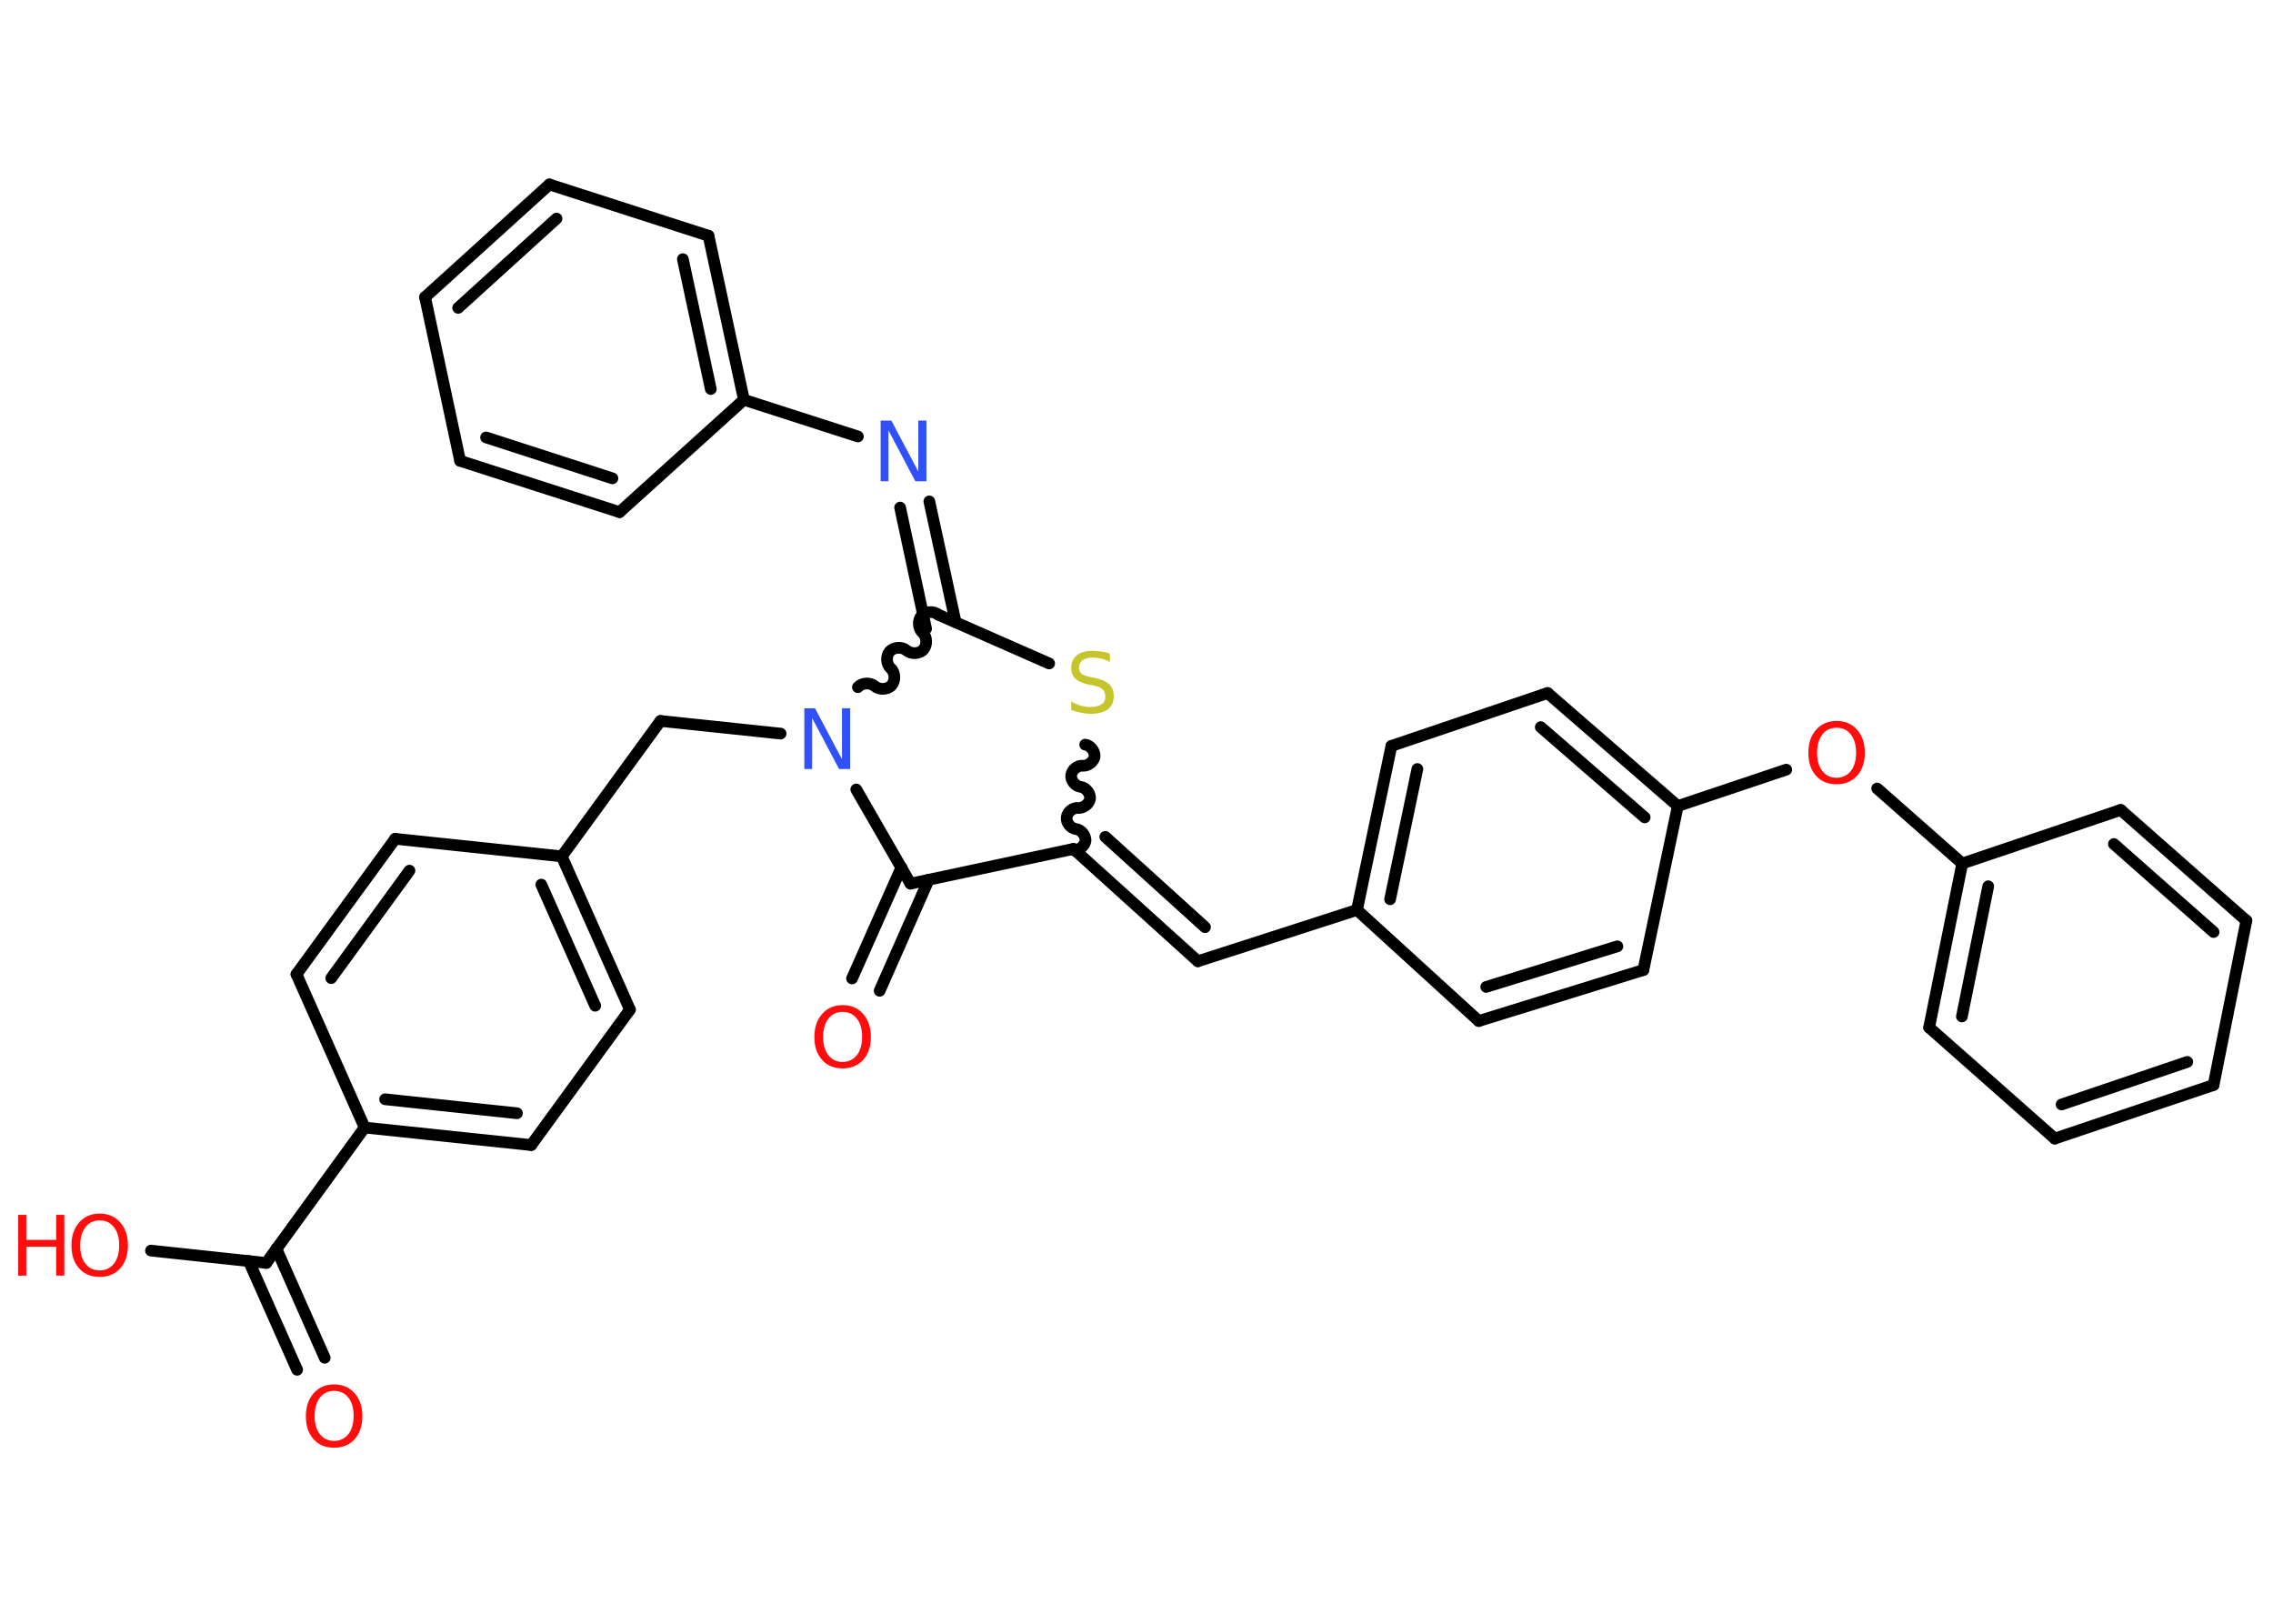 <?xml version='1.0' encoding='UTF-8'?>
<!DOCTYPE svg PUBLIC "-//W3C//DTD SVG 1.1//EN" "http://www.w3.org/Graphics/SVG/1.1/DTD/svg11.dtd">
<svg version='1.2' xmlns='http://www.w3.org/2000/svg' xmlns:xlink='http://www.w3.org/1999/xlink' width='70.0mm' height='50.0mm' viewBox='0 0 70.0 50.0'>
  <desc>Generated by the Chemistry Development Kit (http://github.com/cdk)</desc>
  <g stroke-linecap='round' stroke-linejoin='round' stroke='#000000' stroke-width='.36' fill='#FF0D0D'>
    <rect x='.0' y='.0' width='70.0' height='50.0' fill='#FFFFFF' stroke='none'/>
    <g id='mol1' class='mol'>
      <g id='mol1bnd1' class='bond'>
        <line x1='9.15' y1='42.18' x2='7.66' y2='38.83'/>
        <line x1='10.0' y1='41.81' x2='8.51' y2='38.45'/>
      </g>
      <line id='mol1bnd2' class='bond' x1='8.2' y1='38.89' x2='4.65' y2='38.51'/>
      <line id='mol1bnd3' class='bond' x1='8.2' y1='38.89' x2='11.23' y2='34.72'/>
      <g id='mol1bnd4' class='bond'>
        <line x1='11.23' y1='34.72' x2='16.36' y2='35.26'/>
        <line x1='11.86' y1='33.85' x2='15.92' y2='34.28'/>
      </g>
      <line id='mol1bnd5' class='bond' x1='16.36' y1='35.26' x2='19.4' y2='31.09'/>
      <g id='mol1bnd6' class='bond'>
        <line x1='19.4' y1='31.09' x2='17.3' y2='26.37'/>
        <line x1='18.33' y1='30.97' x2='16.67' y2='27.24'/>
      </g>
      <line id='mol1bnd7' class='bond' x1='17.3' y1='26.37' x2='20.34' y2='22.2'/>
      <line id='mol1bnd8' class='bond' x1='20.34' y1='22.2' x2='24.04' y2='22.59'/>
      <line id='mol1bnd9' class='bond' x1='26.37' y1='24.31' x2='28.04' y2='27.21'/>
      <g id='mol1bnd10' class='bond'>
        <line x1='28.6' y1='27.09' x2='27.09' y2='30.51'/>
        <line x1='27.76' y1='26.71' x2='26.24' y2='30.13'/>
      </g>
      <line id='mol1bnd11' class='bond' x1='28.04' y1='27.21' x2='33.06' y2='26.14'/>
      <g id='mol1bnd12' class='bond'>
        <line x1='36.89' y1='29.6' x2='33.06' y2='26.14'/>
        <line x1='37.11' y1='28.55' x2='34.04' y2='25.77'/>
      </g>
      <line id='mol1bnd13' class='bond' x1='36.89' y1='29.6' x2='41.79' y2='28.02'/>
      <g id='mol1bnd14' class='bond'>
        <line x1='42.85' y1='22.97' x2='41.79' y2='28.02'/>
        <line x1='43.65' y1='23.68' x2='42.81' y2='27.69'/>
      </g>
      <line id='mol1bnd15' class='bond' x1='42.85' y1='22.97' x2='47.66' y2='21.34'/>
      <g id='mol1bnd16' class='bond'>
        <line x1='51.67' y1='24.82' x2='47.66' y2='21.34'/>
        <line x1='50.65' y1='25.17' x2='47.45' y2='22.39'/>
      </g>
      <line id='mol1bnd17' class='bond' x1='51.67' y1='24.82' x2='55.01' y2='23.7'/>
      <line id='mol1bnd18' class='bond' x1='57.81' y1='24.28' x2='60.43' y2='26.59'/>
      <g id='mol1bnd19' class='bond'>
        <line x1='60.43' y1='26.59' x2='59.41' y2='31.64'/>
        <line x1='61.23' y1='27.29' x2='60.42' y2='31.3'/>
      </g>
      <line id='mol1bnd20' class='bond' x1='59.41' y1='31.64' x2='63.28' y2='35.06'/>
      <g id='mol1bnd21' class='bond'>
        <line x1='63.28' y1='35.06' x2='68.17' y2='33.41'/>
        <line x1='63.49' y1='34.01' x2='67.36' y2='32.7'/>
      </g>
      <line id='mol1bnd22' class='bond' x1='68.17' y1='33.41' x2='69.18' y2='28.35'/>
      <g id='mol1bnd23' class='bond'>
        <line x1='69.18' y1='28.35' x2='65.31' y2='24.94'/>
        <line x1='68.17' y1='28.7' x2='65.1' y2='25.99'/>
      </g>
      <line id='mol1bnd24' class='bond' x1='60.43' y1='26.59' x2='65.31' y2='24.94'/>
      <line id='mol1bnd25' class='bond' x1='51.67' y1='24.82' x2='50.61' y2='29.87'/>
      <g id='mol1bnd26' class='bond'>
        <line x1='45.54' y1='31.44' x2='50.61' y2='29.87'/>
        <line x1='45.77' y1='30.39' x2='49.81' y2='29.14'/>
      </g>
      <line id='mol1bnd27' class='bond' x1='41.79' y1='28.02' x2='45.54' y2='31.44'/>
      <path id='mol1bnd28' class='bond' d='M33.42 22.93c.16 .02 .3 .2 .29 .36c-.02 .16 -.2 .3 -.36 .29c-.16 -.02 -.34 .12 -.36 .29c-.02 .16 .12 .34 .29 .36c.16 .02 .3 .2 .29 .36c-.02 .16 -.2 .3 -.36 .29c-.16 -.02 -.34 .12 -.36 .29c-.02 .16 .12 .34 .29 .36c.16 .02 .3 .2 .29 .36c-.02 .16 -.2 .3 -.36 .29' fill='none' stroke='#000000' stroke-width='.36'/>
      <line id='mol1bnd29' class='bond' x1='32.31' y1='20.43' x2='28.9' y2='18.93'/>
      <path id='mol1bnd30' class='bond' d='M28.9 18.93c-.14 -.12 -.39 -.11 -.52 .03c-.12 .14 -.11 .39 .03 .52c.14 .12 .15 .38 .03 .52c-.12 .14 -.38 .15 -.52 .03c-.14 -.12 -.39 -.11 -.52 .03c-.12 .14 -.11 .39 .03 .52c.14 .12 .15 .38 .03 .52c-.12 .14 -.38 .15 -.52 .03c-.14 -.12 -.39 -.11 -.52 .03' fill='none' stroke='#000000' stroke-width='.36'/>
      <g id='mol1bnd31' class='bond'>
        <line x1='28.52' y1='19.36' x2='27.72' y2='15.63'/>
        <line x1='29.43' y1='19.16' x2='28.62' y2='15.44'/>
      </g>
      <line id='mol1bnd32' class='bond' x1='26.42' y1='13.44' x2='22.91' y2='12.31'/>
      <g id='mol1bnd33' class='bond'>
        <line x1='22.91' y1='12.31' x2='21.82' y2='7.26'/>
        <line x1='21.89' y1='11.98' x2='21.03' y2='7.98'/>
      </g>
      <line id='mol1bnd34' class='bond' x1='21.82' y1='7.26' x2='16.92' y2='5.68'/>
      <g id='mol1bnd35' class='bond'>
        <line x1='16.92' y1='5.68' x2='13.09' y2='9.15'/>
        <line x1='17.14' y1='6.73' x2='14.11' y2='9.48'/>
      </g>
      <line id='mol1bnd36' class='bond' x1='13.09' y1='9.15' x2='14.17' y2='14.19'/>
      <g id='mol1bnd37' class='bond'>
        <line x1='14.17' y1='14.19' x2='19.08' y2='15.77'/>
        <line x1='14.97' y1='13.47' x2='18.86' y2='14.73'/>
      </g>
      <line id='mol1bnd38' class='bond' x1='22.91' y1='12.31' x2='19.08' y2='15.77'/>
      <line id='mol1bnd39' class='bond' x1='17.3' y1='26.37' x2='12.17' y2='25.83'/>
      <g id='mol1bnd40' class='bond'>
        <line x1='12.17' y1='25.83' x2='9.13' y2='30.0'/>
        <line x1='12.61' y1='26.81' x2='10.2' y2='30.12'/>
      </g>
      <line id='mol1bnd41' class='bond' x1='11.23' y1='34.72' x2='9.13' y2='30.0'/>
      <path id='mol1atm1' class='atom' d='M10.29 42.83q-.28 .0 -.44 .21q-.16 .21 -.16 .56q.0 .36 .16 .56q.16 .21 .44 .21q.27 .0 .44 -.21q.16 -.21 .16 -.56q.0 -.36 -.16 -.56q-.16 -.21 -.44 -.21zM10.29 42.63q.39 .0 .63 .27q.24 .27 .24 .71q.0 .44 -.24 .71q-.24 .26 -.63 .26q-.4 .0 -.63 -.26q-.24 -.26 -.24 -.71q.0 -.44 .24 -.71q.24 -.27 .63 -.27z' stroke='none'/>
      <g id='mol1atm3' class='atom'>
        <path d='M3.07 37.58q-.28 .0 -.44 .21q-.16 .21 -.16 .56q.0 .36 .16 .56q.16 .21 .44 .21q.27 .0 .44 -.21q.16 -.21 .16 -.56q.0 -.36 -.16 -.56q-.16 -.21 -.44 -.21zM3.07 37.37q.39 .0 .63 .27q.24 .27 .24 .71q.0 .44 -.24 .71q-.24 .26 -.63 .26q-.4 .0 -.63 -.26q-.24 -.26 -.24 -.71q.0 -.44 .24 -.71q.24 -.27 .63 -.27z' stroke='none'/>
        <path d='M.56 37.41h.25v.77h.92v-.77h.25v1.87h-.25v-.89h-.92v.89h-.25v-1.87z' stroke='none'/>
      </g>
      <path id='mol1atm9' class='atom' d='M24.76 21.81h.34l.83 1.57v-1.57h.25v1.87h-.34l-.83 -1.57v1.57h-.24v-1.87z' stroke='none' fill='#3050F8'/>
      <path id='mol1atm11' class='atom' d='M25.95 31.16q-.28 .0 -.44 .21q-.16 .21 -.16 .56q.0 .36 .16 .56q.16 .21 .44 .21q.27 .0 .44 -.21q.16 -.21 .16 -.56q.0 -.36 -.16 -.56q-.16 -.21 -.44 -.21zM25.95 30.95q.39 .0 .63 .27q.24 .27 .24 .71q.0 .44 -.24 .71q-.24 .26 -.63 .26q-.4 .0 -.63 -.26q-.24 -.26 -.24 -.71q.0 -.44 .24 -.71q.24 -.27 .63 -.27z' stroke='none'/>
      <path id='mol1atm18' class='atom' d='M56.56 22.41q-.28 .0 -.44 .21q-.16 .21 -.16 .56q.0 .36 .16 .56q.16 .21 .44 .21q.27 .0 .44 -.21q.16 -.21 .16 -.56q.0 -.36 -.16 -.56q-.16 -.21 -.44 -.21zM56.56 22.2q.39 .0 .63 .27q.24 .27 .24 .71q.0 .44 -.24 .71q-.24 .26 -.63 .26q-.4 .0 -.63 -.26q-.24 -.26 -.24 -.71q.0 -.44 .24 -.71q.24 -.27 .63 -.27z' stroke='none'/>
      <path id='mol1atm27' class='atom' d='M34.18 20.13v.25q-.14 -.07 -.27 -.1q-.13 -.03 -.25 -.03q-.21 .0 -.32 .08q-.11 .08 -.11 .23q.0 .12 .08 .19q.08 .06 .28 .1l.15 .03q.28 .06 .42 .19q.14 .14 .14 .36q.0 .27 -.18 .41q-.18 .14 -.54 .14q-.13 .0 -.28 -.03q-.15 -.03 -.31 -.09v-.26q.15 .09 .3 .13q.15 .04 .29 .04q.22 .0 .34 -.08q.12 -.08 .12 -.24q.0 -.14 -.08 -.22q-.08 -.08 -.28 -.12l-.15 -.03q-.28 -.06 -.41 -.18q-.13 -.12 -.13 -.33q.0 -.25 .17 -.39q.17 -.14 .48 -.14q.13 .0 .27 .02q.14 .02 .28 .07z' stroke='none' fill='#C6C62C'/>
      <path id='mol1atm29' class='atom' d='M27.11 12.95h.34l.83 1.57v-1.57h.25v1.87h-.34l-.83 -1.57v1.57h-.24v-1.87z' stroke='none' fill='#3050F8'/>
    </g>
  </g>
</svg>
